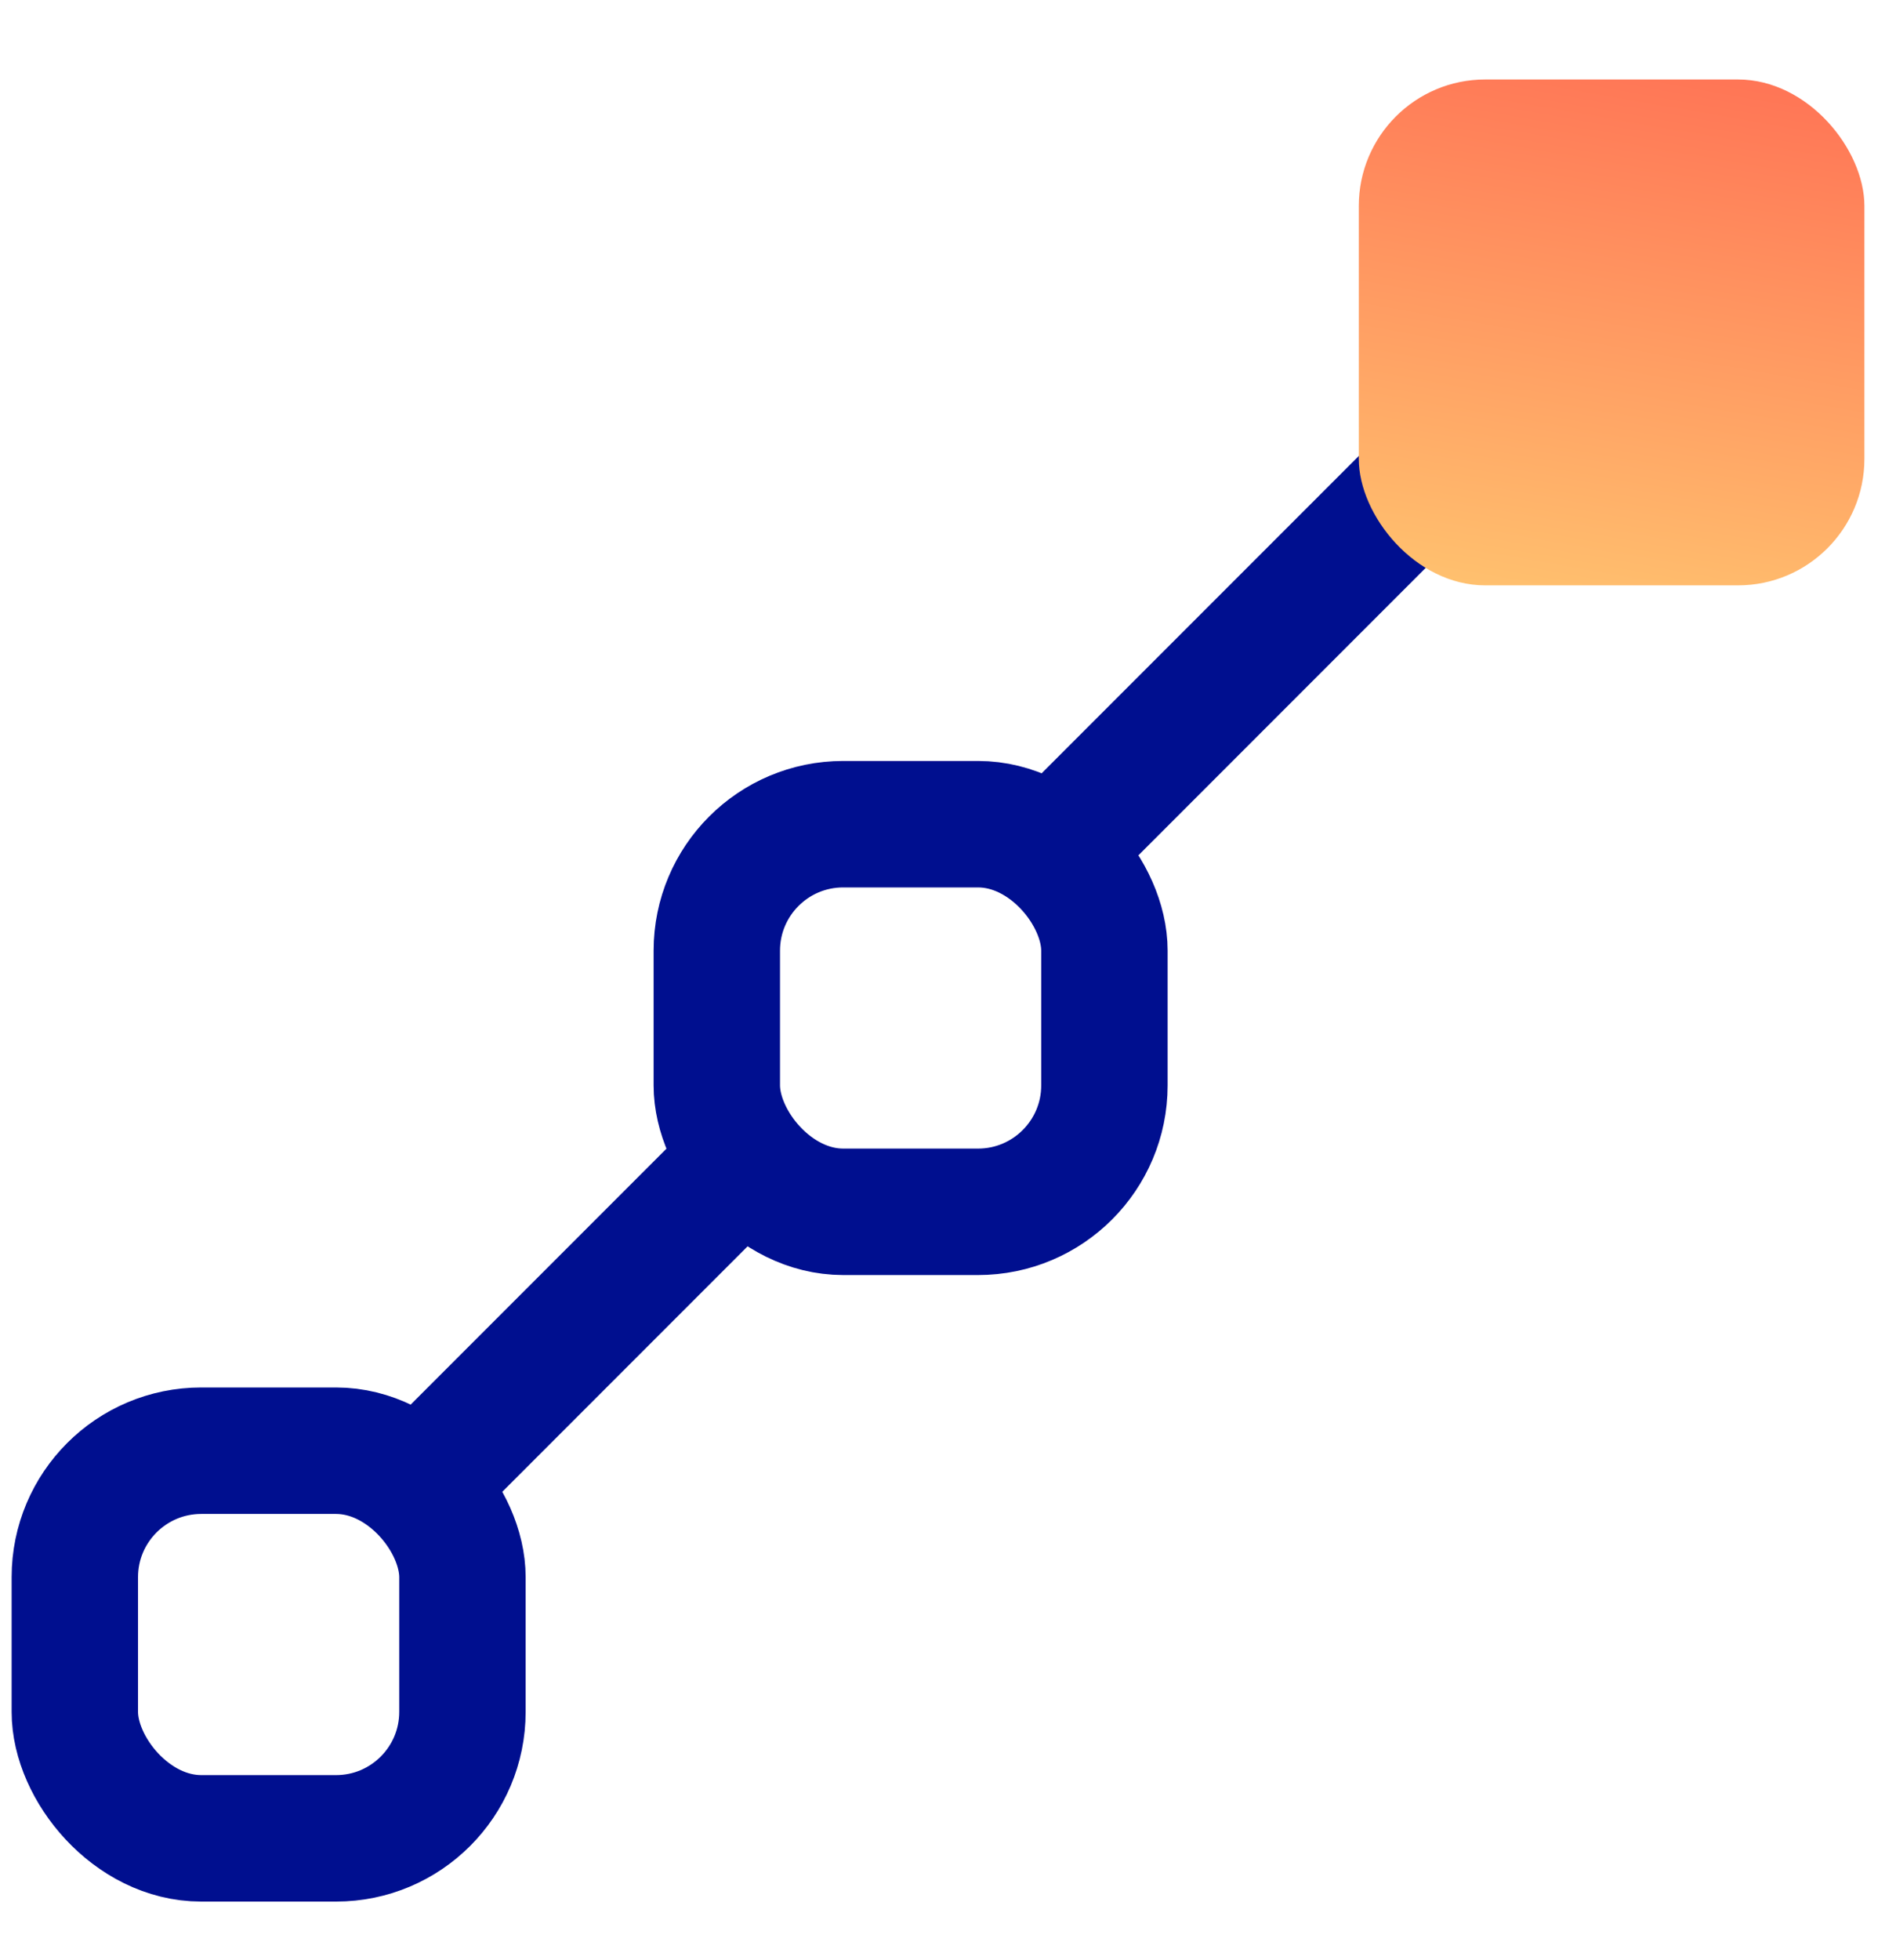 <?xml version="1.0" encoding="UTF-8"?> <svg xmlns="http://www.w3.org/2000/svg" width="30" height="31" viewBox="0 0 30 31" fill="none"><g clip-path="url(#clip0_1739_3016)"><rect x="1.184" y="22.942" width="6.133" height="6.13" rx="2" stroke="#000F8F" stroke-width="2"></rect><rect x="11.342" y="13.034" width="6.133" height="6.13" rx="2" stroke="#000F8F" stroke-width="2"></rect><path d="M7 23.125L12.031 18.094" stroke="#000F8F" stroke-width="2"></path><path d="M16.906 13.219L25.469 4.656" stroke="#000F8F" stroke-width="2"></path><rect x="21.5" y="1.257" width="8" height="8" rx="2" fill="url(#paint0_linear_1739_3016)"></rect></g><defs><linearGradient id="paint0_linear_1739_3016" x1="30.875" y1="1.938" x2="29.369" y2="10.621" gradientUnits="userSpaceOnUse"><stop stop-color="#FF7656"></stop><stop offset="1" stop-color="#FFC36F"></stop></linearGradient><clipPath id="clip0_1739_3016"><rect width="30" height="30" fill="white" transform="translate(0 0.728)"></rect></clipPath></defs></svg> 